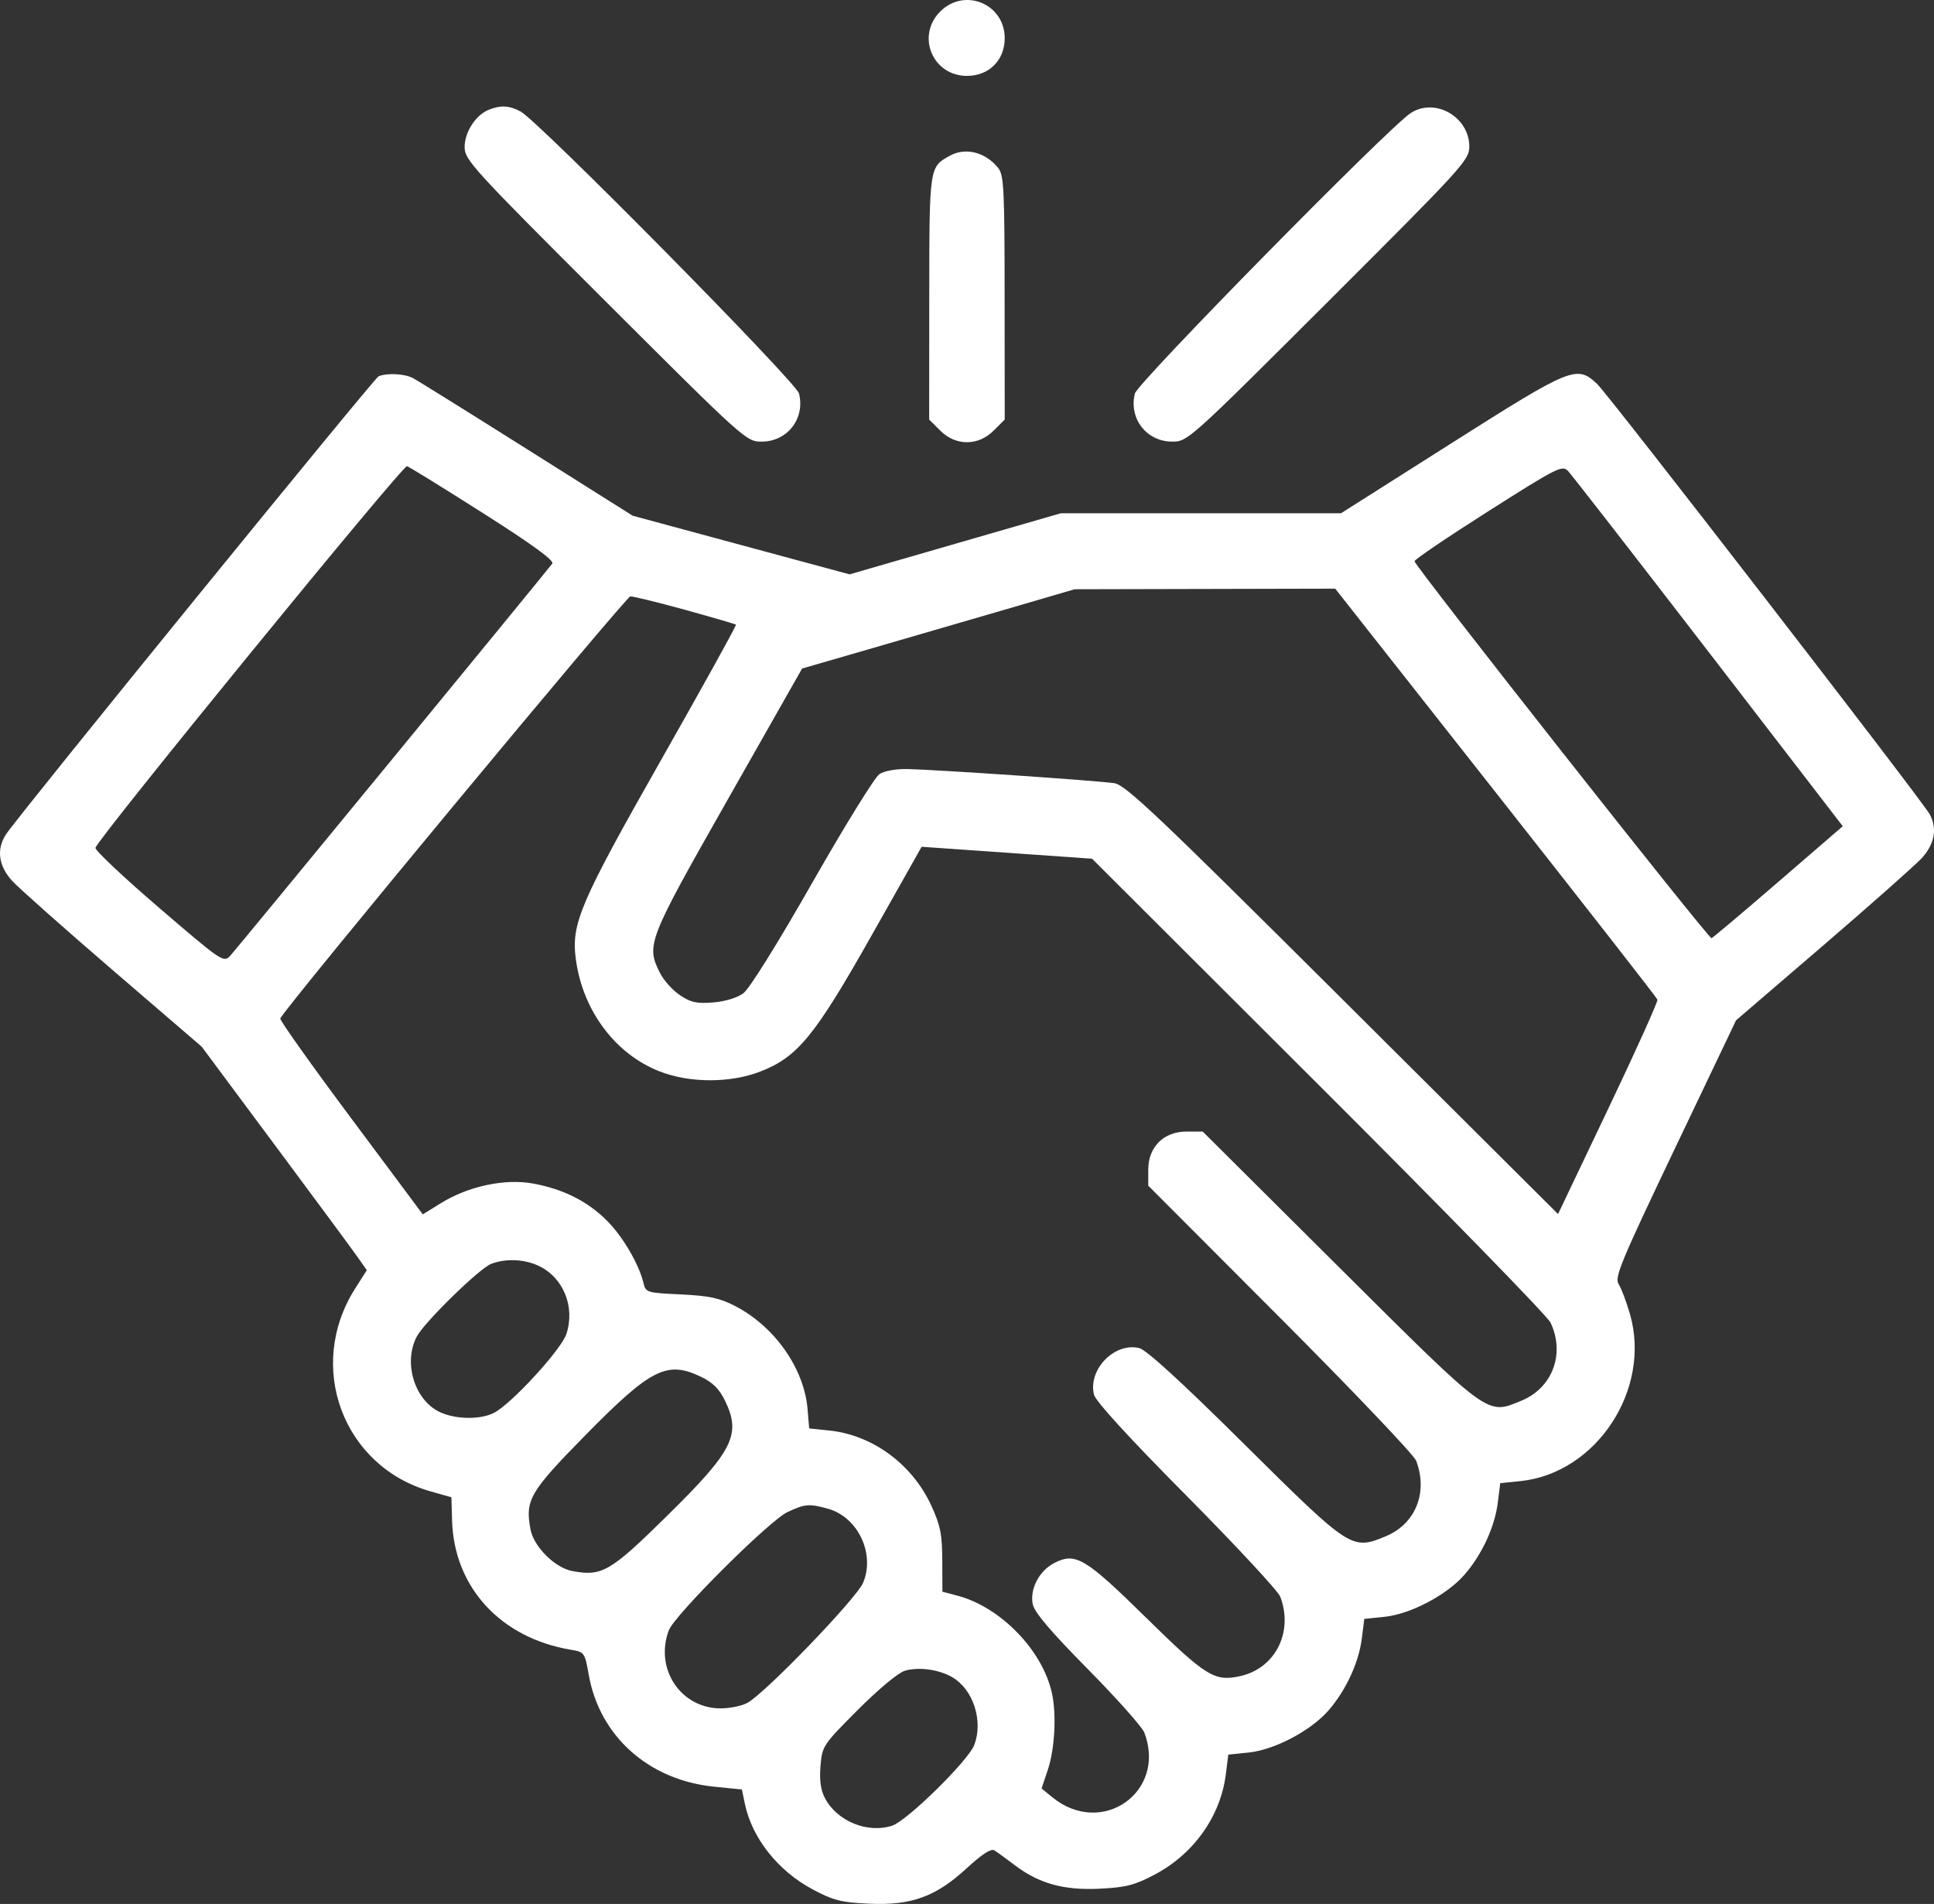 <svg width="64" height="63" viewBox="0 0 64 63" fill="none" xmlns="http://www.w3.org/2000/svg">
<rect x="0" y="0" width="64" height="63" fill="#333333" stroke="none"/>
<path fill-rule="evenodd" clip-rule="evenodd" d="M31.114 0.381C30.309 1.185 30.86 2.511 31.998 2.511C32.729 2.511 33.248 1.993 33.248 1.264C33.248 0.127 31.919 -0.423 31.114 0.381ZM16.174 3.632C15.743 3.805 15.375 4.373 15.375 4.865C15.375 5.29 15.631 5.57 20.033 9.964C24.641 14.563 24.696 14.613 25.201 14.613C26.055 14.613 26.646 13.854 26.442 13.022C26.349 12.643 17.813 3.998 17.225 3.688C16.848 3.489 16.565 3.474 16.174 3.632ZM46.684 3.74C45.959 4.208 37.643 12.664 37.555 13.022C37.351 13.854 37.942 14.613 38.795 14.613C39.301 14.613 39.356 14.563 43.964 9.964C48.421 5.515 48.622 5.295 48.622 4.851C48.622 3.867 47.491 3.219 46.684 3.74ZM31.436 5.151C30.75 5.528 30.754 5.497 30.751 9.85L30.748 13.883L31.114 14.248C31.628 14.761 32.368 14.761 32.883 14.248L33.248 13.883L33.245 9.85C33.243 6.218 33.221 5.791 33.027 5.551C32.606 5.033 31.951 4.868 31.436 5.151ZM12.528 12.451C12.386 12.508 0.751 26.807 0.215 27.584C-0.128 28.08 -0.058 28.649 0.408 29.153C0.631 29.394 2.133 30.727 3.745 32.114L6.676 34.635L9.088 37.879C10.415 39.663 11.644 41.326 11.82 41.576L12.139 42.029L11.753 42.636C10.114 45.214 11.346 48.526 14.25 49.349L14.938 49.544L14.96 50.314C15.025 52.523 16.569 54.201 18.893 54.589C19.339 54.663 19.352 54.681 19.482 55.414C19.841 57.452 21.467 58.903 23.634 59.12L24.551 59.212L24.648 59.682C24.885 60.821 25.744 61.906 26.896 62.52C27.576 62.883 27.835 62.949 28.749 62.991C30.157 63.057 30.97 62.762 31.999 61.811C32.484 61.363 32.796 61.16 32.901 61.224C32.989 61.278 33.297 61.501 33.586 61.721C34.389 62.331 35.218 62.557 36.419 62.494C37.274 62.45 37.561 62.374 38.226 62.02C39.513 61.336 40.393 60.088 40.566 58.705L40.647 58.059L41.318 57.99C42.176 57.902 43.375 57.271 43.959 56.601C44.539 55.936 44.965 55.016 45.066 54.214L45.147 53.568L45.818 53.499C46.675 53.41 47.874 52.78 48.459 52.11C49.039 51.445 49.465 50.525 49.565 49.723L49.646 49.077L50.317 49.008C52.833 48.748 54.654 45.972 53.94 43.486C53.822 43.078 53.654 42.631 53.565 42.493C53.422 42.269 53.627 41.774 55.426 38.002L57.449 33.762L60.316 31.3C61.893 29.945 63.365 28.641 63.589 28.401C64.017 27.941 64.115 27.42 63.862 26.949C63.629 26.513 53.235 13.066 52.857 12.71C52.178 12.071 52.024 12.134 48.017 14.675L44.377 16.983H39.741H35.105L31.609 17.994L28.114 19.005L24.525 18.035L20.937 17.065L17.437 14.86C15.513 13.647 13.815 12.589 13.665 12.511C13.387 12.364 12.818 12.335 12.528 12.451ZM16.004 16.992C17.633 18.028 18.35 18.551 18.276 18.649C17.988 19.027 7.81 31.422 7.616 31.629C7.4 31.86 7.337 31.817 5.253 30.028C4.076 29.017 3.133 28.128 3.159 28.052C3.279 27.691 13.331 15.381 13.468 15.426C13.554 15.454 14.695 16.159 16.004 16.992ZM56.538 21.568L60.981 27.338L58.85 29.178C57.678 30.19 56.682 31.029 56.638 31.043C56.543 31.074 46.809 18.722 46.809 18.571C46.809 18.514 47.906 17.771 49.247 16.919C51.533 15.466 51.696 15.384 51.889 15.584C52.002 15.702 54.094 18.394 56.538 21.568ZM49.496 26.22C52.418 29.928 54.826 33.013 54.848 33.075C54.87 33.137 54.139 34.76 53.223 36.68L51.559 40.172L44.435 33.078C38.275 26.944 37.251 25.974 36.873 25.915C36.36 25.834 30.986 25.467 30.032 25.447C29.642 25.439 29.264 25.508 29.1 25.617C28.947 25.718 27.948 27.334 26.88 29.209C25.728 31.229 24.799 32.719 24.598 32.867C24.396 33.017 23.994 33.138 23.598 33.17C23.055 33.214 22.859 33.17 22.499 32.929C22.259 32.767 21.964 32.439 21.843 32.2C21.374 31.267 21.424 31.139 24.084 26.453L26.543 22.121L28.74 21.485C29.948 21.136 31.977 20.546 33.248 20.174L35.56 19.498L39.873 19.488L44.185 19.478L49.496 26.22ZM22.673 20.179C23.574 20.428 24.331 20.648 24.355 20.669C24.378 20.69 23.268 22.696 21.888 25.127C19.193 29.875 18.899 30.561 19.055 31.737C19.281 33.437 20.362 34.883 21.834 35.454C22.831 35.841 24.166 35.842 25.161 35.456C26.395 34.977 26.964 34.281 28.843 30.953L30.499 28.019L33.319 28.216L36.138 28.414L43.63 35.891C47.751 40.003 51.206 43.545 51.309 43.761C51.798 44.788 51.378 45.92 50.353 46.345C49.193 46.824 49.333 46.926 44.304 41.924L39.799 37.442H39.264C38.51 37.442 37.998 37.952 37.998 38.702V39.233L42.364 43.608C44.766 46.015 46.79 48.142 46.864 48.335C47.263 49.387 46.842 50.427 45.853 50.836C44.732 51.3 44.69 51.272 41.185 47.796C39.111 45.739 37.94 44.667 37.703 44.608C36.887 44.406 36.001 45.312 36.201 46.145C36.254 46.365 37.347 47.56 39.259 49.488C40.896 51.138 42.294 52.644 42.366 52.833C42.812 54.005 42.2 55.211 41.029 55.464C40.187 55.646 39.906 55.471 37.935 53.536C35.904 51.541 35.592 51.355 34.884 51.721C34.39 51.976 34.075 52.578 34.175 53.078C34.229 53.349 34.758 53.972 35.996 55.227C36.956 56.199 37.798 57.146 37.869 57.331C38.616 59.292 36.462 60.807 34.827 59.472L34.468 59.179L34.678 58.55C34.904 57.871 34.965 56.732 34.812 56.031C34.505 54.613 33.115 53.178 31.686 52.8L31.186 52.668L31.182 51.636C31.179 50.772 31.12 50.477 30.822 49.826C30.193 48.452 28.877 47.482 27.441 47.334L26.777 47.266L26.724 46.627C26.612 45.278 25.63 43.884 24.317 43.21C23.81 42.949 23.46 42.875 22.529 42.831C21.401 42.778 21.37 42.769 21.293 42.449C21.142 41.823 20.607 40.911 20.082 40.388C19.442 39.748 18.648 39.349 17.646 39.163C16.714 38.99 15.503 39.247 14.589 39.812L13.991 40.182L11.614 36.993C10.306 35.239 9.254 33.758 9.275 33.701C9.389 33.394 20.715 19.739 20.86 19.734C20.956 19.73 21.771 19.931 22.673 20.179ZM17.827 41.886C18.644 42.273 19.038 43.242 18.743 44.14C18.574 44.656 16.932 46.446 16.35 46.748C15.9 46.982 15.074 46.97 14.552 46.723C13.714 46.326 13.338 45.086 13.793 44.224C14.046 43.747 15.856 41.977 16.25 41.822C16.725 41.636 17.352 41.661 17.827 41.886ZM23.202 45.559C23.588 45.745 23.805 45.961 23.992 46.347C24.537 47.471 24.267 48.003 22.045 50.187C20.192 52.01 19.918 52.168 18.935 51.984C18.363 51.877 17.662 51.177 17.555 50.606C17.372 49.635 17.529 49.365 19.354 47.508C21.54 45.282 22.072 45.013 23.202 45.559ZM27.395 49.921C28.387 50.196 28.964 51.403 28.565 52.366C28.348 52.889 25.31 56.041 24.724 56.351C24.538 56.449 24.145 56.529 23.849 56.529C22.527 56.528 21.656 55.22 22.131 53.949C22.32 53.442 25.46 50.313 26.061 50.032C26.642 49.761 26.776 49.75 27.395 49.921ZM31.518 55.501C32.208 55.907 32.541 56.938 32.242 57.738C32.049 58.252 30.022 60.245 29.525 60.409C28.709 60.678 27.693 60.26 27.296 59.493C27.158 59.227 27.114 58.901 27.152 58.434C27.207 57.774 27.232 57.736 28.385 56.58C29.052 55.91 29.724 55.35 29.936 55.286C30.395 55.147 31.074 55.239 31.518 55.501Z" fill="white"/>
</svg>
